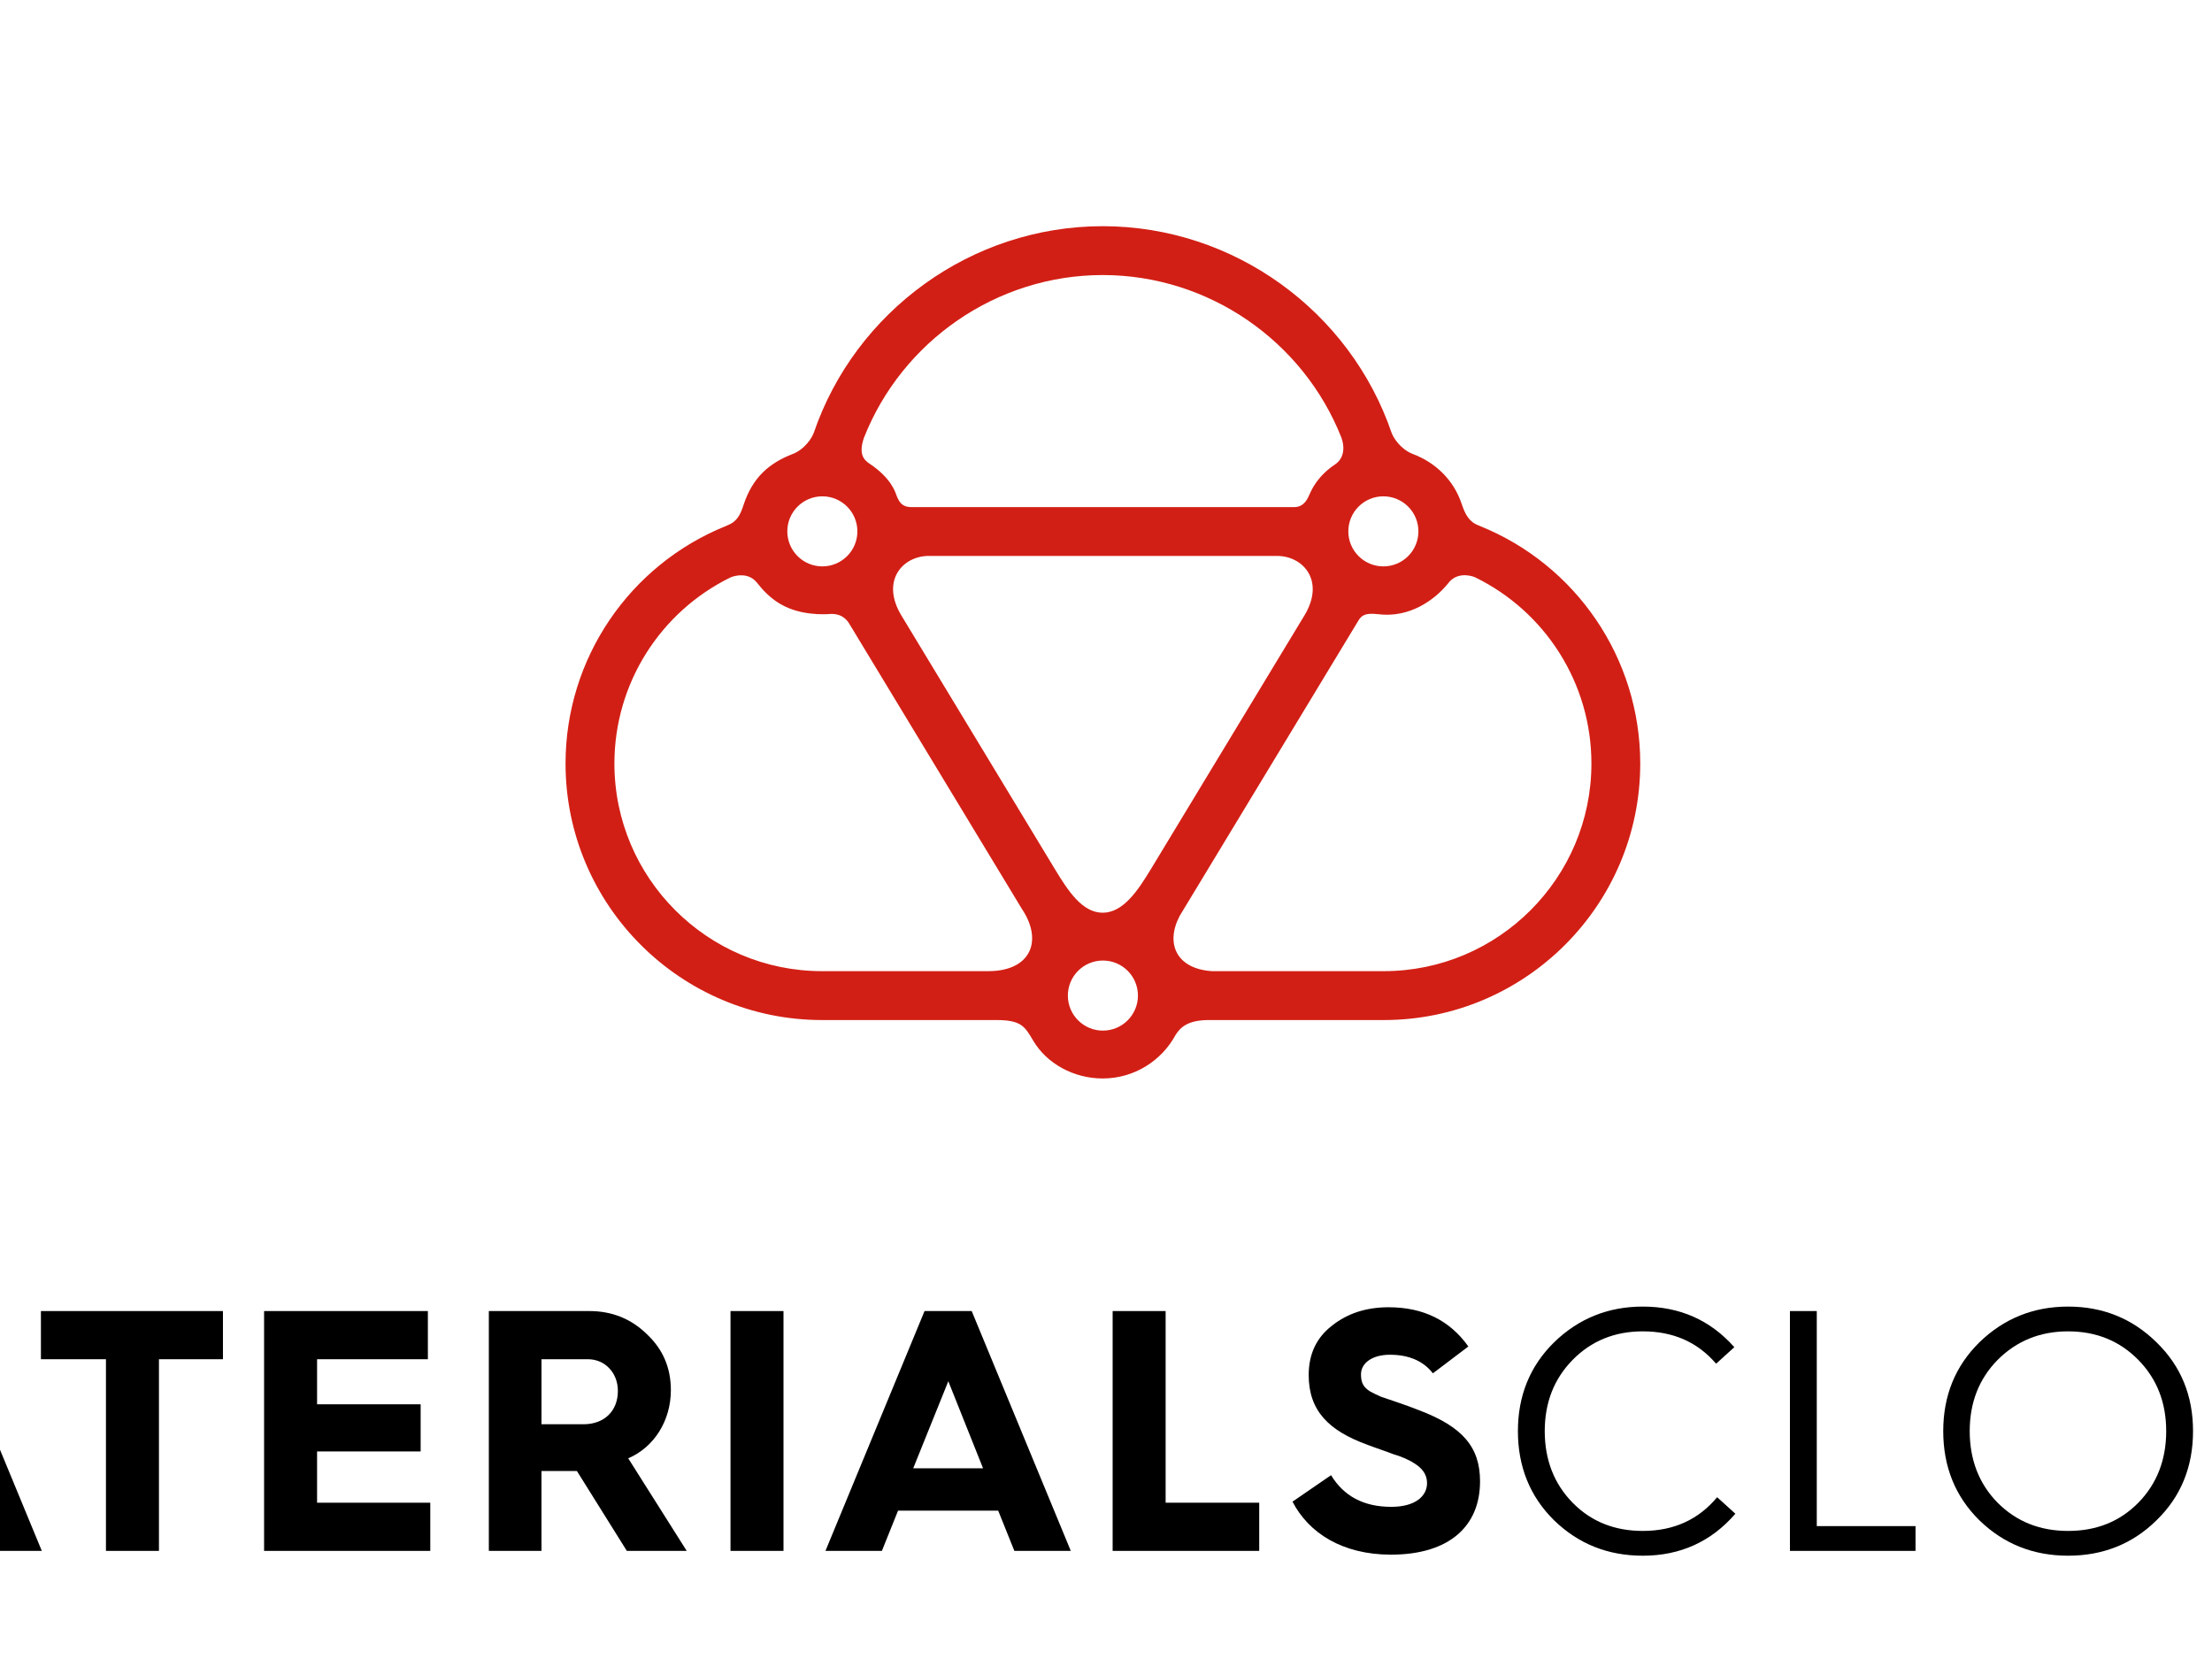 <?xml version="1.0" encoding="UTF-8" standalone="no"?>
<!-- Generator: Adobe Illustrator 16.0.0, SVG Export Plug-In . SVG Version: 6.00 Build 0)  -->
 <!-- width="800"
   height="600" -->
<svg
   xmlns:dc="http://purl.org/dc/elements/1.1/"
   xmlns:cc="http://creativecommons.org/ns#"
   xmlns:rdf="http://www.w3.org/1999/02/22-rdf-syntax-ns#"
   xmlns:svg="http://www.w3.org/2000/svg"
   xmlns="http://www.w3.org/2000/svg"
   xmlns:sodipodi="http://sodipodi.sourceforge.net/DTD/sodipodi-0.dtd"
   xmlns:inkscape="http://www.inkscape.org/namespaces/inkscape"
   version="1.1"
   x="0px"
   y="0px"
   width="800"
   height="600"
   viewBox="310 230 180 130"
   enable-background="new 0 0 800 600"
   xml:space="preserve"
   id="svg4248"
   inkscape:version="0.91 r"
   sodipodi:docname="MaterialsCloud_Vertical_White.svg"><defs
     id="defs4290"><linearGradient
       id="Mark_2_"
       gradientUnits="userSpaceOnUse"
       x1="427.431"
       y1="264.756"
       x2="361.931"
       y2="316.756"><stop
         offset="0"
         style="stop-color:#F20000"
         id="stop4283" /><stop
         offset="1"
         style="stop-color:#BF0000"
         id="stop4285" /></linearGradient></defs><sodipodi:namedview
     pagecolor="#ffffff"
     bordercolor="#666666"
     borderopacity="1"
     objecttolerance="10"
     gridtolerance="10"
     guidetolerance="10"
     inkscape:pageopacity="0"
     inkscape:pageshadow="2"
     inkscape:window-width="1855"
     inkscape:window-height="1056"
     id="namedview4288"
     showgrid="false"
     inkscape:zoom="1.5325"
     inkscape:cx="400"
     inkscape:cy="300"
     inkscape:window-x="65"
     inkscape:window-y="24"
     inkscape:window-maximized="1"
     inkscape:current-layer="svg4248" /><g
     id="Logo_x5F_Black" /><g
     id="Font"><path
       d="m 269.426,353.702 0,-19.516 3.612,0 6.692,9.996 6.692,-9.996 3.612,0 0,19.516 -4.06,0 0,-11.9 -6.244,9.24 -6.272,-9.24 0,11.9 -4.032,0 z"
       id="path4254"
       inkscape:connector-curvature="0" /><path
       d="m 293.438,353.702 8.064,-19.516 3.836,0 8.064,19.516 -4.592,0 -1.316,-3.276 -8.148,0 -1.316,3.276 -4.592,0 z m 7.141,-6.72 5.684,0 -2.828,-7.084 -2.856,7.084 z"
       id="path4256"
       inkscape:connector-curvature="0" /><path
       d="m 318.622,353.702 0,-15.596 -5.292,0 0,-3.92 14.812,0 0,3.92 -5.208,0 0,15.596 -4.312,0 z"
       id="path4258"
       inkscape:connector-curvature="0" /><path
       d="m 331.49,353.702 0,-19.516 13.328,0 0,3.92 -9.016,0 0,3.668 8.428,0 0,3.836 -8.428,0 0,4.172 9.212,0 0,3.92 -13.524,0 z"
       id="path4260"
       inkscape:connector-curvature="0" /><path
       d="m 349.779,353.702 0,-19.516 8.177,0 c 1.819,0 3.387,0.615 4.676,1.876 1.315,1.231 1.959,2.744 1.959,4.563 0,2.492 -1.371,4.648 -3.471,5.544 l 4.76,7.532 -4.873,0 -4.06,-6.496 -0.056,0 -2.828,0 0,6.496 -4.284,0 z m 4.284,-10.304 3.416,0 c 1.68,0 2.8,-1.064 2.8,-2.716 0,-1.484 -1.063,-2.576 -2.437,-2.576 l -3.779,0 0,5.292 z"
       id="path4262"
       inkscape:connector-curvature="0" /><path
       d="m 369.444,353.702 0,-19.516 4.312,0 0,19.516 -4.312,0 z"
       id="path4264"
       inkscape:connector-curvature="0" /><path
       d="m 377.171,353.702 8.064,-19.516 3.836,0 8.064,19.516 -4.592,0 -1.316,-3.276 -8.148,0 -1.315,3.276 -4.593,0 z m 7.141,-6.72 5.684,0 -2.828,-7.084 -2.856,7.084 z"
       id="path4266"
       inkscape:connector-curvature="0" /><path
       d="m 400.54,353.702 0,-19.516 4.312,0 0,15.596 7.616,0 0,3.92 -11.928,0 z"
       id="path4268"
       inkscape:connector-curvature="0" /><path
       d="m 418.314,347.542 c 1.035,1.708 2.659,2.576 4.899,2.576 1.988,0 2.912,-0.896 2.912,-1.932 0,-0.729 -0.42,-1.232 -1.063,-1.624 -0.364,-0.252 -1.148,-0.588 -1.681,-0.729 -0.476,-0.195 -1.596,-0.56 -2.156,-0.784 -3.052,-1.119 -4.731,-2.716 -4.731,-5.655 0,-1.681 0.616,-3.024 1.876,-4.004 1.26,-1.009 2.8,-1.513 4.62,-1.513 2.828,0 4.983,1.064 6.496,3.192 l -2.884,2.184 c -0.784,-1.008 -1.961,-1.512 -3.5,-1.512 -1.429,0 -2.353,0.672 -2.353,1.596 0,0.645 0.168,1.036 0.756,1.4 0.309,0.168 0.616,0.308 0.868,0.42 l 1.4,0.476 c 0.644,0.225 1.204,0.421 1.68,0.616 3.556,1.344 4.984,2.996 4.984,5.796 0,3.612 -2.465,5.964 -7.252,5.964 -3.948,0 -6.692,-1.764 -8.009,-4.312 l 3.138,-2.155 z"
       id="path4270"
       inkscape:connector-curvature="0" /><path
       d="m 451.13,337.126 -1.483,1.345 c -1.513,-1.765 -3.5,-2.633 -5.965,-2.633 -2.296,0 -4.199,0.784 -5.712,2.324 -1.512,1.54 -2.268,3.472 -2.268,5.796 0,2.324 0.756,4.284 2.268,5.824 1.513,1.54 3.416,2.296 5.712,2.296 2.521,0 4.536,-0.924 6.049,-2.744 l 1.483,1.344 c -1.96,2.269 -4.479,3.416 -7.532,3.416 -2.827,0 -5.235,-0.951 -7.224,-2.884 -1.96,-1.932 -2.939,-4.368 -2.939,-7.252 0,-2.884 0.979,-5.292 2.939,-7.224 1.988,-1.933 4.396,-2.912 7.224,-2.912 2.996,0 5.488,1.092 7.448,3.304 z"
       id="path4272"
       inkscape:connector-curvature="0" /><path
       d="m 455.655,353.702 0,-19.516 2.184,0 0,17.5 8.036,0 0,2.016 -10.22,0 z"
       id="path4274"
       inkscape:connector-curvature="0" /><path
       d="m 468.129,343.958 c 0,-2.884 0.979,-5.292 2.939,-7.224 1.988,-1.933 4.396,-2.912 7.224,-2.912 2.828,0 5.236,0.979 7.196,2.912 1.988,1.932 2.968,4.34 2.968,7.224 0,2.884 -0.979,5.32 -2.968,7.252 -1.96,1.933 -4.368,2.884 -7.196,2.884 -2.827,0 -5.235,-0.951 -7.224,-2.884 -1.96,-1.932 -2.939,-4.368 -2.939,-7.252 z m 2.155,0 c 0,2.324 0.756,4.284 2.269,5.824 1.54,1.54 3.443,2.296 5.739,2.296 2.297,0 4.2,-0.756 5.713,-2.296 1.512,-1.54 2.268,-3.5 2.268,-5.824 0,-2.324 -0.756,-4.256 -2.268,-5.796 -1.513,-1.54 -3.416,-2.324 -5.713,-2.324 -2.296,0 -4.199,0.784 -5.739,2.324 -1.513,1.54 -2.269,3.472 -2.269,5.796 z"
       id="path4276"
       inkscape:connector-curvature="0" /><path
       d="m 493.401,334.187 2.185,0 0,12.46 c 0,3.5 1.96,5.376 5.124,5.376 3.164,0 5.124,-1.876 5.124,-5.376 l 0,-12.46 2.184,0 0,12.684 c 0,2.296 -0.672,4.06 -2.016,5.32 -1.344,1.231 -3.108,1.848 -5.292,1.848 -2.185,0 -3.948,-0.616 -5.292,-1.848 -1.344,-1.261 -2.017,-3.024 -2.017,-5.32 l 0,-12.684 z"
       id="path4278"
       inkscape:connector-curvature="0" /><path
       d="m 514.223,353.702 0,-19.516 6.271,0 c 3.108,0 5.572,0.896 7.364,2.688 1.82,1.792 2.716,4.145 2.716,7.084 0,2.94 -0.896,5.292 -2.688,7.084 -1.792,1.765 -4.256,2.66 -7.364,2.66 l -6.299,0 z m 2.183,-2.015 3.948,0 c 5.264,0 8.036,-3.024 8.036,-7.729 0,-4.731 -2.772,-7.756 -8.064,-7.756 l -3.92,0 0,15.485 z"
       id="path4280"
       inkscape:connector-curvature="0" /></g><path
     id="Mark"
     d="m 430.402,270.293 c -0.018,-0.01 -0.041,-0.02 -0.068,-0.03 -0.775,-0.285 -1.102,-0.886 -1.39,-1.754 -0.649,-1.956 -2.139,-3.379 -4.002,-4.076 -1.004,-0.402 -1.578,-1.356 -1.689,-1.691 l -0.003,0.004 c -3.382,-9.914 -12.835,-16.84 -23.52,-16.84 -10.684,0 -20.139,6.926 -23.519,16.84 l -0.003,-0.004 c -0.114,0.345 -0.715,1.35 -1.774,1.729 -1.841,0.723 -3.202,1.891 -3.927,4.117 -0.281,0.864 -0.562,1.389 -1.38,1.69 -0.027,0.011 -0.051,0.021 -0.068,0.031 -7.797,3.147 -13.038,10.739 -13.038,19.324 0,11.507 9.362,20.872 20.87,20.872 l 14.195,0 c 2.052,0 2.317,0.545 3.007,1.703 1.097,1.842 3.28,3.051 5.637,3.051 2.563,0 4.797,-1.439 5.937,-3.551 0.385,-0.602 0.979,-1.203 2.705,-1.203 l 14.233,0 c 11.507,0 20.869,-9.364 20.869,-20.872 0.001,-8.601 -5.255,-16.202 -13.072,-19.34 z m -7.831,-2.405 c 1.574,0 2.851,1.276 2.851,2.851 0,1.574 -1.276,2.85 -2.851,2.85 -1.575,0 -2.852,-1.276 -2.852,-2.85 0.001,-1.575 1.277,-2.851 2.852,-2.851 z m -42.27,-4.76 c 3.088,-7.845 10.779,-13.247 19.43,-13.247 8.649,0 16.342,5.401 19.431,13.246 0.531,1.543 -0.486,2.135 -0.486,2.135 0,0 0.001,10e-4 0.002,10e-4 -1.464,0.972 -1.948,2.085 -2.108,2.453 0,0 -10e-4,-0.001 -0.002,-0.001 -0.146,0.318 -0.42,1.049 -1.246,1.049 l -31.162,0 c -0.816,0 -1.035,-0.495 -1.241,-1.039 -0.061,-0.159 -0.403,-1.332 -2.156,-2.491 -0.451,-0.298 -0.923,-0.766 -0.462,-2.106 z m -3.384,4.76 c 1.575,0 2.852,1.276 2.852,2.851 0,1.574 -1.276,2.85 -2.852,2.85 -1.573,0 -2.85,-1.276 -2.85,-2.85 0,-1.575 1.277,-2.851 2.85,-2.851 z m 13.499,38.639 -13.524,0 c -9.316,0 -16.895,-7.58 -16.895,-16.895 0,-6.533 3.752,-12.355 9.446,-15.145 0.436,-0.184 1.473,-0.404 2.139,0.411 1.049,1.341 2.263,2.275 4.354,2.526 0.78,0.094 1.454,0.051 1.454,0.051 1.082,-0.123 1.526,0.47 1.706,0.759 l 14.075,23.253 c 1.697,2.541 0.741,5.04 -2.755,5.04 z m 9.332,4.838 c -1.574,0 -2.851,-1.277 -2.851,-2.85 0,-1.576 1.276,-2.852 2.851,-2.852 1.575,0 2.851,1.275 2.851,2.852 0,1.573 -1.277,2.85 -2.851,2.85 z m 3.908,-13.145 c -1.074,1.774 -2.267,3.552 -3.926,3.552 -1.662,0 -2.817,-1.778 -3.891,-3.552 l -12.485,-20.629 c -1.712,-2.829 0.098,-4.853 2.228,-4.853 l 28.335,0 c 2.106,0 3.896,1.979 2.282,4.757 l -12.543,20.725 z m 18.949,8.307 -13.98,0 c -2.91,-0.19 -3.813,-2.266 -2.621,-4.51 l 14.548,-24.037 c 0.274,-0.478 0.704,-0.598 1.52,-0.505 l -0.002,-0.003 c 0.005,0 0.01,0 0.014,0.001 2.634,0.357 4.689,-1.189 5.737,-2.478 l 0,10e-4 c 0.661,-0.922 1.753,-0.712 2.203,-0.524 5.711,2.784 9.477,8.613 9.477,15.16 -10e-4,9.316 -7.58,16.895 -16.896,16.895 z"
     style="fill:#d21f15;fill-opacity:1"
     inkscape:connector-curvature="0" /></svg>